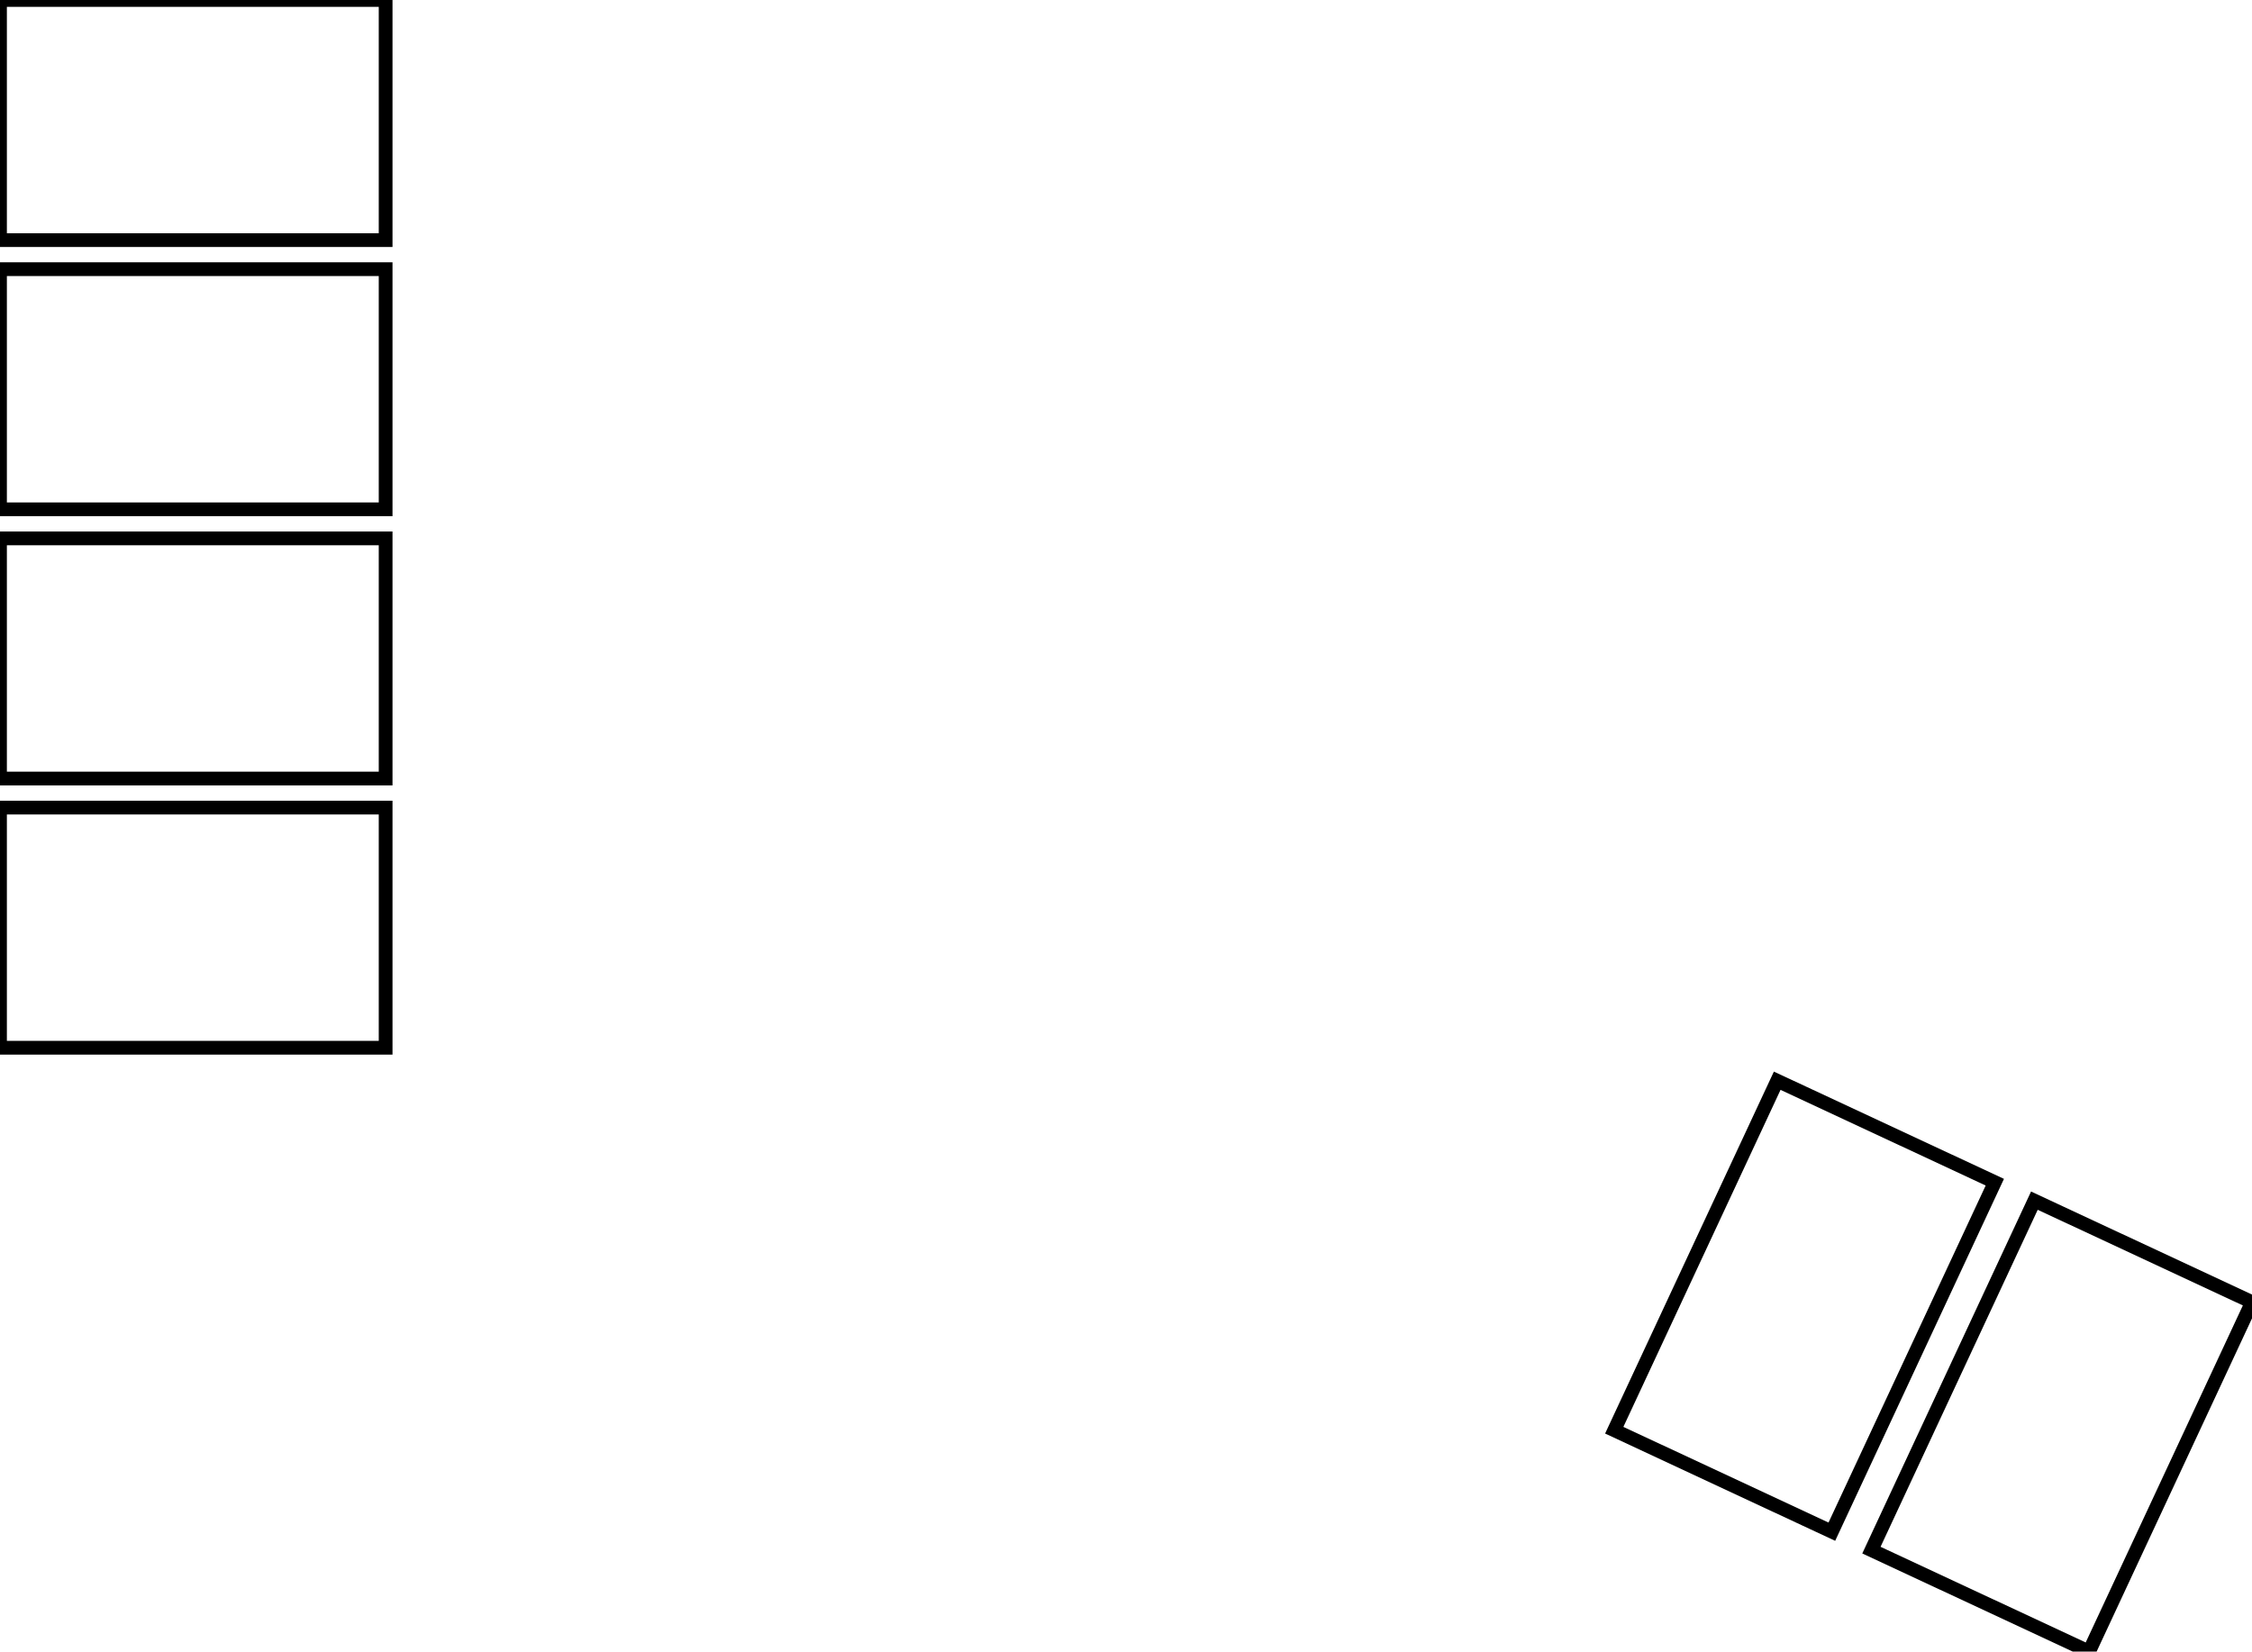 <svg width="154.754mm" height="113.5mm" viewBox="0 0 154.754 113.5" xmlns="http://www.w3.org/2000/svg"><g id="svgGroup" stroke-linecap="round" fill-rule="evenodd" font-size="9pt" stroke="#000" stroke-width="0.25mm" fill="none" style="stroke:#000;stroke-width:0.25mm;fill:none"><path d="M 0 72 L 26.5 72 L 26.5 55.5 L 0 55.5 L 0 72 Z M 0 53.5 L 26.5 53.5 L 26.5 37 L 0 37 L 0 53.5 Z M 0 35 L 26.5 35 L 26.5 18.5 L 0 18.5 L 0 35 Z M 0 16.5 L 26.5 16.5 L 26.5 0 L 0 0 L 0 16.5 Z M 125.882 105.259 L 137.081 81.242 L 122.127 74.269 L 110.928 98.286 L 125.882 105.259 Z M 143.555 113.5 L 154.754 89.483 L 139.8 82.51 L 128.601 106.527 L 143.555 113.5 Z" vector-effect="non-scaling-stroke"/></g></svg>